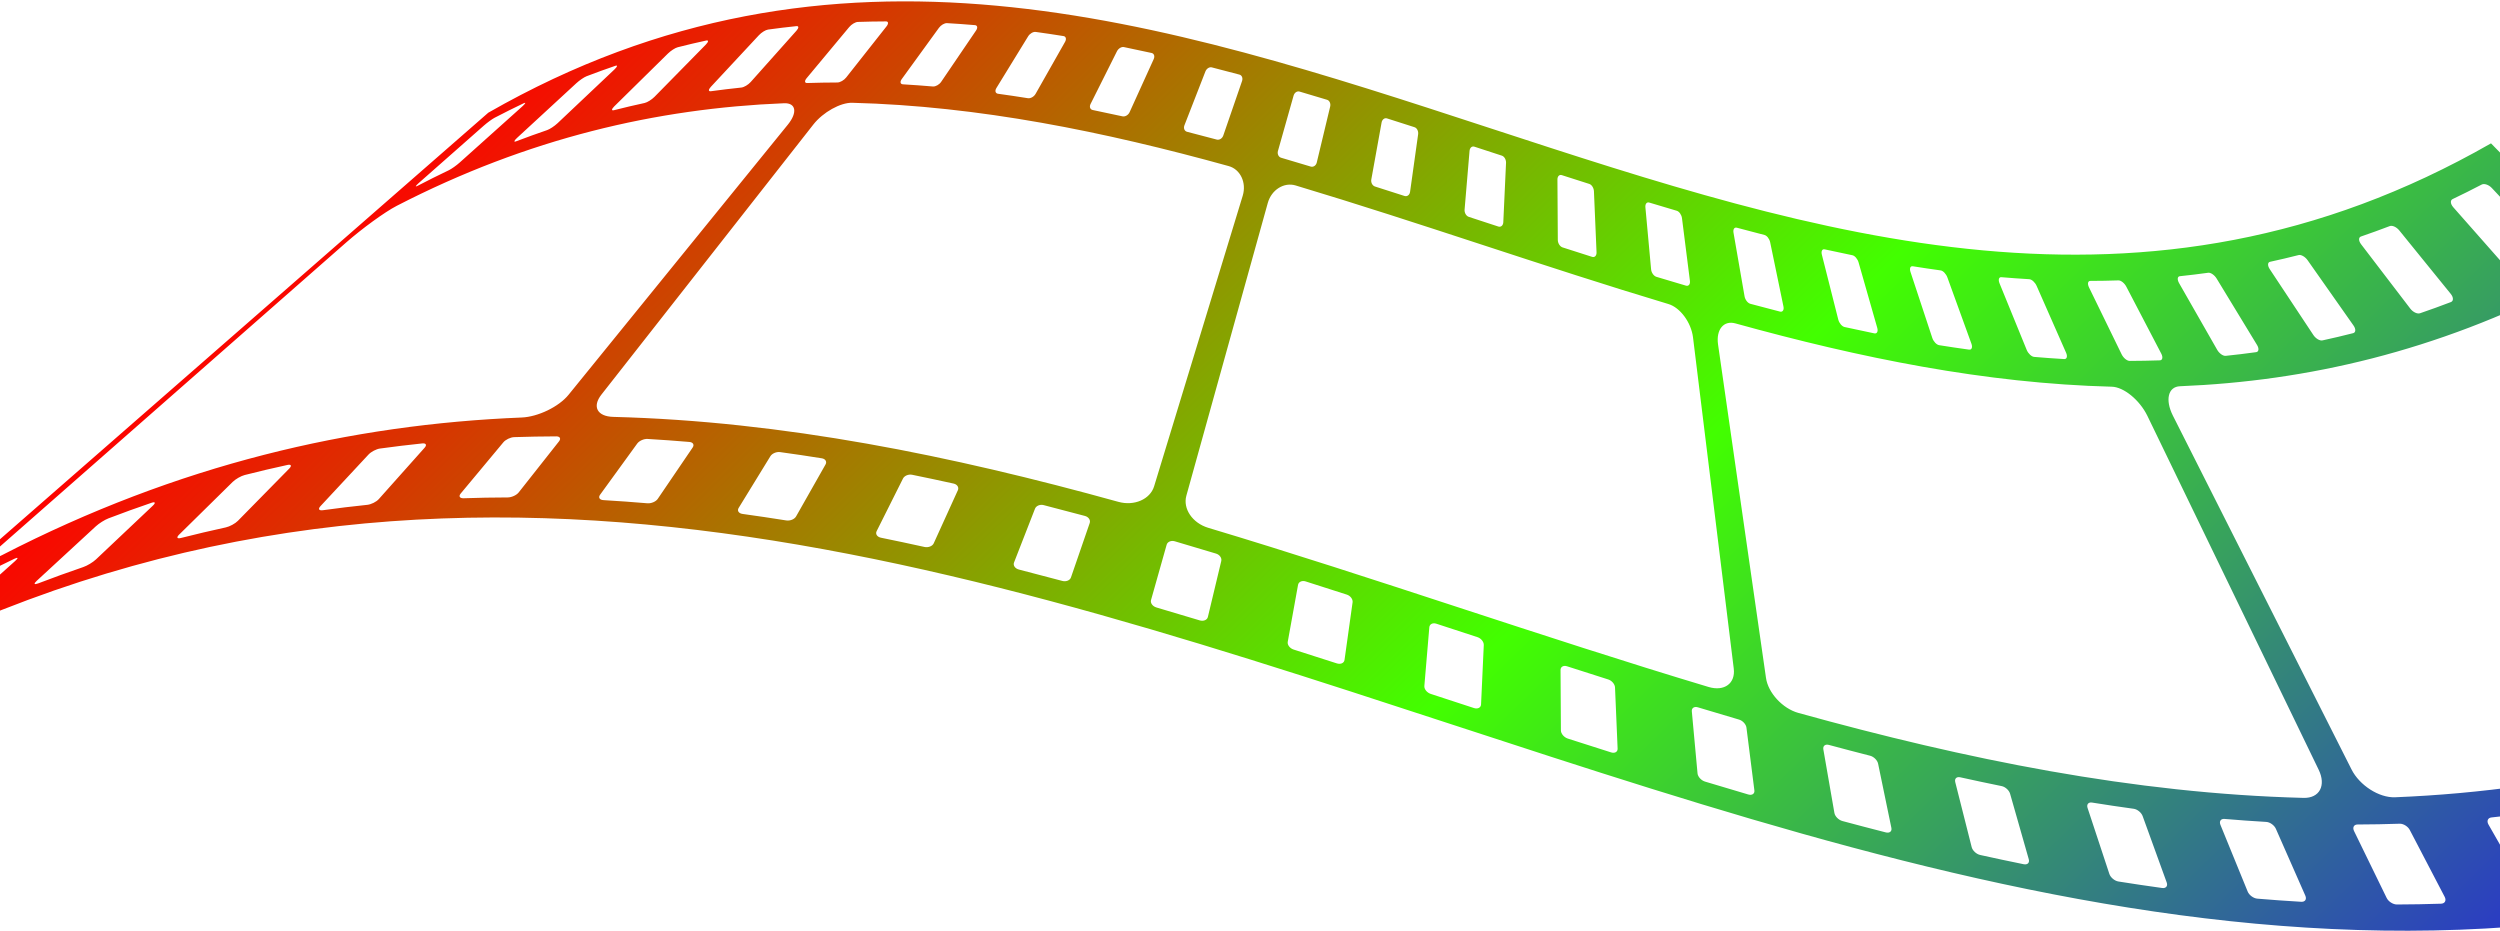<svg width="1512" height="563" viewBox="0 0 1512 563" fill="none" xmlns="http://www.w3.org/2000/svg">
<path d="M1766.04 373.599C1774.33 382.241 1772.9 393.773 1762.84 398.947C1656.31 453.853 1551.77 478.018 1448.54 482.188C1438.8 482.571 1427.01 474.926 1422.2 465.351C1386.18 394.022 1350.16 322.674 1314.14 251.335C1309.35 241.755 1311.28 233.877 1318.48 233.596C1395.4 230.491 1473.3 212.484 1552.69 171.574C1560.13 167.745 1572.9 171.419 1581.22 180.07C1642.83 244.578 1704.43 309.091 1766.04 373.599ZM1821.97 449.725C1823.83 451.694 1823.36 454.366 1820.94 455.625C1811.72 460.419 1802.53 465.008 1793.36 469.397C1790.93 470.544 1787.51 469.82 1785.74 467.816C1774.69 455.284 1763.65 442.751 1752.61 430.234C1750.85 428.248 1751.29 425.724 1753.59 424.617C1762.34 420.448 1771.1 416.073 1779.87 411.498C1782.19 410.293 1785.58 410.9 1787.42 412.855C1798.93 425.148 1810.44 437.436 1821.97 449.725ZM1735.04 489.581C1736.7 491.64 1736.11 494.093 1733.71 495.015C1724.59 498.504 1715.48 501.793 1706.39 504.906C1703.99 505.73 1700.73 504.673 1699.14 502.584C1689.23 489.601 1679.31 476.623 1669.39 463.655C1667.82 461.58 1668.38 459.264 1670.66 458.494C1679.33 455.532 1688.02 452.379 1696.72 449.046C1699 448.178 1702.23 449.128 1703.88 451.163C1714.27 463.966 1724.65 476.773 1735.04 489.581ZM1648.85 517.55C1650.34 519.675 1649.65 521.904 1647.26 522.514C1638.21 524.825 1629.17 526.951 1620.13 528.905C1617.79 529.422 1614.7 528.08 1613.28 525.954C1604.48 512.667 1595.69 499.38 1586.89 486.098C1585.5 483.997 1586.2 481.865 1588.42 481.37C1597.04 479.507 1605.66 477.469 1614.29 475.274C1616.54 474.705 1619.59 475.95 1621.07 478.045C1630.32 491.215 1639.59 504.38 1648.85 517.55ZM1563.39 534.787C1564.7 536.943 1563.84 538.978 1561.52 539.299C1552.54 540.55 1543.55 541.629 1534.59 542.562C1532.23 542.81 1529.34 541.227 1528.09 539.061C1520.4 525.612 1512.72 512.157 1505.04 498.703C1503.82 496.571 1504.6 494.624 1506.85 494.392C1515.4 493.497 1523.96 492.466 1532.52 491.278C1534.73 490.973 1537.65 492.473 1538.95 494.599C1547.1 507.995 1555.24 521.391 1563.39 534.787ZM1478.56 542.444C1479.67 544.611 1478.71 546.472 1476.35 546.554C1467.45 546.847 1458.53 547.003 1449.64 547.036C1447.29 547.04 1444.53 545.265 1443.46 543.092C1436.89 529.592 1430.3 516.079 1423.71 502.58C1422.68 500.426 1423.63 498.658 1425.86 498.656C1434.34 498.626 1442.83 498.474 1451.33 498.186C1453.57 498.105 1456.31 499.817 1457.43 501.955C1464.48 515.455 1471.51 528.949 1478.56 542.444ZM1402.31 465.488C1406.98 475.045 1402.88 482.817 1393.19 482.565C1290.41 479.907 1188.78 459.195 1087.65 431.176C1078.1 428.534 1069.32 418.984 1068.07 409.984C1058.4 342.758 1048.74 275.552 1039.07 208.325C1037.8 199.312 1042.5 193.629 1049.55 195.587C1124.92 216.459 1200.64 231.902 1277.23 233.88C1284.41 234.063 1294.01 241.862 1298.7 251.428C1333.24 322.777 1367.78 394.13 1402.31 465.488ZM1394.27 541.709C1395.23 543.883 1394.11 545.55 1391.78 545.402C1382.92 544.888 1374.06 544.248 1365.21 543.504C1362.89 543.312 1360.26 541.365 1359.39 539.2C1353.9 525.743 1348.41 512.287 1342.91 498.841C1342.05 496.705 1343.15 495.097 1345.36 495.285C1353.78 495.999 1362.23 496.604 1370.68 497.098C1372.9 497.237 1375.49 499.107 1376.44 501.237C1382.38 514.733 1388.33 528.214 1394.27 541.709ZM1310.43 533.732C1311.21 535.873 1309.97 537.385 1307.66 537.061C1298.84 535.843 1290.03 534.533 1281.21 533.13C1278.91 532.762 1276.46 530.7 1275.74 528.563C1271.34 515.238 1266.94 501.932 1262.55 488.607C1261.86 486.508 1263.07 485.041 1265.26 485.39C1273.66 486.734 1282.06 488 1290.48 489.153C1292.69 489.453 1295.1 491.447 1295.87 493.564C1300.72 506.963 1305.58 520.342 1310.43 533.732ZM1227 519.679C1227.62 521.802 1226.23 523.154 1223.95 522.688C1215.15 520.899 1206.37 519.036 1197.6 517.091C1195.29 516.581 1193 514.445 1192.47 512.335C1189.15 499.228 1185.84 486.122 1182.53 473.011C1182 470.94 1183.34 469.603 1185.53 470.1C1193.9 471.956 1202.27 473.735 1210.66 475.445C1212.81 475.883 1215.13 477.98 1215.71 480.075C1219.48 493.265 1223.25 506.474 1227 519.679ZM1143.91 500.723C1144.35 502.805 1142.82 504.031 1140.51 503.433C1131.76 501.204 1123.02 498.901 1114.29 496.56C1111.98 495.938 1109.81 493.742 1109.45 491.679C1107.22 478.831 1104.99 466.002 1102.75 453.168C1102.41 451.12 1103.89 449.928 1106.09 450.517C1114.43 452.76 1122.76 454.955 1131.1 457.08C1133.28 457.655 1135.44 459.802 1135.87 461.854C1138.55 474.811 1141.23 487.762 1143.91 500.723ZM1022.07 169.901C1022.32 171.945 1021.25 173.231 1019.68 172.762C1013.71 171.009 1007.75 169.231 1001.78 167.424C1000.21 166.941 998.764 164.919 998.586 162.903C997.439 150.381 996.283 137.859 995.132 125.332C994.944 123.317 995.992 122.066 997.451 122.501C1003.02 124.19 1008.57 125.845 1014.14 127.48C1015.6 127.915 1017 129.904 1017.26 131.933C1018.86 144.593 1020.46 157.252 1022.07 169.901ZM1061.05 478.029C1061.32 480.058 1059.64 481.179 1057.35 480.503C1048.62 477.941 1039.9 475.336 1031.18 472.701C1028.89 472 1026.87 469.783 1026.67 467.773C1025.51 455.251 1024.36 442.724 1023.21 430.202C1023.02 428.211 1024.67 427.125 1026.85 427.778C1035.17 430.29 1043.49 432.767 1051.81 435.22C1054 435.863 1055.98 438.047 1056.25 440.051C1057.85 452.716 1059.45 465.375 1061.05 478.029ZM978.333 452.75C978.424 454.737 976.647 455.775 974.35 455.036C965.633 452.279 956.908 449.483 948.189 446.682C945.926 445.937 944.055 443.733 944.031 441.775C943.961 429.589 943.882 417.403 943.816 405.222C943.791 403.293 945.568 402.264 947.725 402.961C956.039 405.639 964.349 408.293 972.67 410.937C974.846 411.633 976.689 413.808 976.762 415.766C977.281 428.089 977.814 440.417 978.333 452.75ZM895.741 426.067C895.653 428.002 893.712 428.964 891.445 428.224C882.732 425.37 874.009 422.525 865.297 419.67C863 418.921 861.289 416.759 861.448 414.867C862.454 403.028 863.455 391.193 864.456 379.358C864.615 377.476 866.497 376.505 868.683 377.211C876.995 379.928 885.303 382.65 893.625 385.367C895.772 386.074 897.483 388.235 897.392 390.136C896.84 402.118 896.298 414.09 895.741 426.067ZM813.163 399.155C812.896 401.028 810.801 401.953 808.514 401.213C799.814 398.402 791.099 395.616 782.387 392.854C780.095 392.119 778.488 390.025 778.827 388.175C780.899 376.691 782.981 365.198 785.058 353.718C785.395 351.888 787.432 350.955 789.634 351.637C797.94 354.276 806.235 356.944 814.544 359.617C816.725 360.319 818.302 362.423 818.047 364.267C816.419 375.893 814.796 387.524 813.163 399.155ZM730.518 373.162C730.093 374.983 727.851 375.889 725.562 375.198C716.836 372.554 708.119 369.948 699.389 367.392C697.104 366.716 695.626 364.703 696.138 362.91C699.292 351.748 702.451 340.59 705.594 329.438C706.101 327.66 708.314 326.725 710.488 327.368C718.802 329.811 727.124 332.294 735.449 334.81C737.637 335.468 739.066 337.49 738.626 339.297C735.932 350.577 733.228 361.867 730.518 373.162ZM698.017 294.101C695.626 301.988 685.98 306.161 676.432 303.525C575.3 275.5 473.686 254.788 370.904 252.13C361.197 251.874 358.001 245.922 363.771 238.607C406.512 184.146 449.249 129.671 491.99 75.21C497.755 67.9 508.278 61.975 515.442 62.163C592.036 64.146 667.756 79.579 743.123 100.451C750.171 102.404 753.982 110.446 751.616 118.318C733.75 176.915 715.878 235.518 698.017 294.101ZM647.711 349.251C647.097 351.02 644.762 351.961 642.46 351.339C633.708 348.983 624.953 346.686 616.196 344.447C613.922 343.863 612.606 341.957 613.278 340.216C617.519 329.351 621.756 318.481 625.983 307.63C626.663 305.909 629.015 304.933 631.168 305.484C639.518 307.619 647.872 309.808 656.213 312.056C658.398 312.65 659.665 314.567 659.067 316.302C655.28 327.29 651.493 338.278 647.711 349.251ZM564.719 328.6C563.941 330.322 561.437 331.304 559.145 330.804C550.362 328.863 541.585 326.991 532.795 325.206C530.487 324.731 529.322 322.969 530.188 321.256C535.509 310.639 540.826 300.027 546.133 289.414C546.983 287.726 549.435 286.691 551.646 287.138C560.023 288.843 568.398 290.627 576.775 292.474C578.941 292.956 580.094 294.766 579.327 296.468C574.456 307.174 569.585 317.889 564.719 328.6ZM481.45 312.367C480.478 314.061 477.829 315.128 475.503 314.755C466.702 313.357 457.888 312.037 449.08 310.824C446.762 310.5 445.698 308.874 446.739 307.198C453.138 296.776 459.537 286.343 465.941 275.906C466.961 274.25 469.608 273.12 471.814 273.43C480.229 274.584 488.625 275.83 497.013 277.178C499.223 277.523 500.235 279.208 499.308 280.868C493.35 291.369 487.398 301.875 481.45 312.367ZM397.8 301.725C396.672 303.392 393.852 304.587 391.524 304.385C382.682 303.637 373.836 302.996 364.97 302.478C362.624 302.349 361.711 300.888 362.927 299.22C370.417 288.894 377.907 278.568 385.412 268.238C386.592 266.604 389.4 265.346 391.624 265.471C400.065 265.969 408.506 266.579 416.939 267.293C419.166 267.471 420.047 269.001 418.93 270.648C411.888 281.009 404.851 291.364 397.8 301.725ZM511.767 46.872C510.459 48.526 508.107 49.878 506.498 49.889C500.412 49.905 494.317 50.014 488.213 50.215C486.617 50.28 486.45 48.967 487.827 47.313C496.422 36.996 505.021 26.673 513.61 16.361C514.988 14.697 517.331 13.316 518.8 13.262C524.492 13.075 530.172 12.965 535.852 12.948C537.333 12.948 537.49 14.28 536.171 15.944C528.047 26.247 519.907 36.555 511.767 46.872ZM313.696 297.833C312.382 299.492 309.444 300.84 307.092 300.848C298.195 300.877 289.283 301.033 280.354 301.346C278.044 301.417 277.25 300.14 278.637 298.476C287.231 288.159 295.821 277.846 304.42 267.524C305.772 265.884 308.743 264.458 310.946 264.378C319.452 264.099 327.944 263.947 336.441 263.913C338.666 263.905 339.392 265.276 338.115 266.9C329.97 277.213 321.835 287.525 313.696 297.833ZM1.248 335.734C-8.816 340.923 -9.354 338.74 0.047 330.485C69.846 269.18 139.645 207.884 209.46 146.573C218.869 138.338 232.556 128.293 239.984 124.469C319.376 83.549 397.267 65.552 474.204 62.442C481.401 62.156 482.446 68.007 476.539 75.313C432.321 129.789 388.108 184.259 343.886 238.739C337.979 246.055 325.294 252.114 315.555 252.508C212.322 256.673 107.781 280.837 1.248 335.734ZM229.096 301.859C227.611 303.534 224.484 305.074 222.147 305.322C213.189 306.255 204.215 307.335 195.229 308.585C192.87 308.902 192.234 307.819 193.802 306.138C203.501 295.717 213.204 285.301 222.902 274.88C224.45 273.229 227.532 271.601 229.778 271.281C238.341 270.103 246.903 269.066 255.449 268.176C257.668 267.949 258.285 269.135 256.815 270.776C247.579 281.134 238.338 291.496 229.096 301.859ZM143.91 314.971C142.257 316.667 138.944 318.453 136.572 318.97C127.553 320.929 118.522 323.059 109.479 325.361C107.103 325.975 106.567 325.077 108.313 323.365C119.125 312.728 129.942 302.086 140.754 291.439C142.469 289.757 145.737 287.874 148.014 287.29C156.633 285.09 165.244 283.066 173.849 281.199C176.108 280.708 176.596 281.699 174.954 283.376C164.606 293.911 154.258 304.436 143.91 314.971ZM58.055 338.326C56.21 340.078 52.749 342.149 50.35 342.964C41.255 346.077 32.152 349.366 23.032 352.86C20.619 353.772 20.236 353.102 22.165 351.325C34.091 340.32 46.033 329.311 57.964 318.311C59.853 316.563 63.289 314.385 65.588 313.508C74.286 310.179 82.962 307.041 91.636 304.084C93.906 303.3 94.265 304.097 92.456 305.815C80.99 316.654 69.52 327.497 58.055 338.326ZM-28.578 373.114C-30.612 374.936 -34.194 377.321 -36.616 378.478C-45.812 382.862 -55.006 387.451 -64.228 392.264C-66.615 393.509 -66.875 393.047 -64.771 391.185C-51.709 379.662 -38.638 368.138 -25.566 356.605C-23.493 354.782 -19.887 352.27 -17.609 351.076C-8.831 346.496 -0.046 342.116 8.711 337.942C11.009 336.84 11.213 337.458 9.215 339.246C-3.392 350.535 -15.981 361.825 -28.578 373.114ZM292.551 76.037C294.66 74.17 297.601 72.021 299.129 71.225C305.006 68.163 310.873 65.234 316.724 62.441C318.254 61.718 317.872 62.586 315.843 64.403C303.26 75.688 290.657 86.982 278.059 98.272C276.025 100.094 273.062 102.189 271.402 102.982C265.112 105.984 258.822 109.118 252.52 112.404C250.877 113.265 251.251 112.47 253.35 110.613C266.417 99.084 279.484 87.556 292.551 76.037ZM348.515 50.377C350.429 48.604 353.214 46.701 354.753 46.11C360.567 43.879 366.366 41.785 372.17 39.799C373.701 39.281 373.456 40.27 371.616 42.007C360.146 52.851 348.681 63.68 337.211 74.524C335.362 76.261 332.524 78.14 330.889 78.694C324.673 80.816 318.438 83.07 312.202 85.456C310.568 86.093 310.782 85.163 312.705 83.4C324.642 72.386 336.573 61.386 348.515 50.377ZM403.964 32.38C405.714 30.663 408.354 28.967 409.86 28.585C415.629 27.112 421.389 25.752 427.133 24.508C428.647 24.186 428.544 25.281 426.882 26.977C416.539 37.507 406.181 48.042 395.838 58.572C394.156 60.268 391.484 61.931 389.861 62.284C383.692 63.619 377.514 65.077 371.33 66.652C369.7 67.068 369.801 66.012 371.537 64.3C382.354 53.658 393.156 43.022 403.964 32.38ZM458.997 21.284C460.56 19.618 463.017 18.089 464.526 17.884C470.253 17.09 475.981 16.389 481.694 15.805C483.167 15.644 483.205 16.875 481.725 18.535C472.484 28.898 463.242 39.261 454.001 49.623C452.506 51.289 449.998 52.774 448.397 52.946C442.271 53.583 436.131 54.327 429.987 55.169C428.36 55.395 428.349 54.213 429.902 52.537C439.605 42.121 449.303 31.71 458.997 21.284ZM567.869 16.834C569.07 15.171 571.253 13.9 572.745 13.992C578.387 14.323 584.031 14.726 589.677 15.203C591.152 15.34 591.456 16.783 590.323 18.445C583.281 28.806 576.24 39.166 569.198 49.527C568.065 51.189 565.84 52.437 564.246 52.311C558.201 51.789 552.143 51.355 546.091 50.999C544.501 50.907 544.168 49.485 545.384 47.817C552.874 37.491 560.369 27.17 567.869 16.834ZM621.822 21.97C622.853 20.284 624.89 19.107 626.368 19.307C631.987 20.082 637.589 20.921 643.208 21.818C644.685 22.048 645.106 23.612 644.158 25.301C638.211 35.793 632.253 46.294 626.311 56.79C625.343 58.49 623.287 59.648 621.689 59.395C615.681 58.433 609.646 57.535 603.619 56.706C602.019 56.492 601.578 54.938 602.604 53.267C609.008 42.83 615.412 32.402 621.822 21.97ZM675.538 31.015C676.389 29.307 678.263 28.175 679.737 28.473C685.337 29.615 690.935 30.805 696.525 32.05C697.978 32.377 698.557 34.023 697.764 35.75C692.898 46.46 688.037 57.165 683.171 67.876C682.393 69.598 680.461 70.711 678.906 70.37C672.903 69.037 666.894 67.757 660.882 66.537C659.291 66.22 658.727 64.57 659.588 62.862C664.905 52.249 670.212 41.637 675.538 31.015ZM729.03 43.218C729.706 41.473 731.462 40.371 732.893 40.748C738.477 42.178 744.063 43.642 749.644 45.131C751.109 45.531 751.811 47.263 751.182 49.038C747.405 60.016 743.614 70.999 739.837 81.977C739.223 83.746 737.472 84.843 735.891 84.414C729.91 82.797 723.927 81.23 717.927 79.706C716.374 79.306 715.648 77.56 716.335 75.805C720.566 64.939 724.798 54.084 729.03 43.218ZM782.361 57.831C782.873 56.038 784.467 54.943 785.94 55.373C791.5 57.013 797.064 58.668 802.618 60.352C804.086 60.787 804.931 62.625 804.491 64.432C801.782 75.727 799.088 87.007 796.378 98.302C795.943 100.113 794.3 101.218 792.731 100.741C786.772 98.933 780.802 97.146 774.826 95.402C773.251 94.949 772.392 93.096 772.904 91.303C776.053 80.146 779.212 68.988 782.361 57.831ZM835.585 74.095C835.924 72.255 837.391 71.132 838.848 71.606C844.404 73.364 849.958 75.141 855.507 76.933C856.969 77.402 857.944 79.292 857.692 81.161C856.065 92.787 854.432 104.418 852.808 116.049C852.547 117.927 851.05 119.031 849.477 118.529C843.523 116.614 837.563 114.704 831.607 112.809C830.039 112.311 829.021 110.407 829.365 108.552C831.431 97.073 833.513 85.579 835.585 74.095ZM888.778 91.274C888.943 89.367 890.226 88.226 891.697 88.705C897.255 90.516 902.813 92.337 908.376 94.153C909.808 94.623 910.937 96.57 910.85 98.486C910.293 110.473 909.74 122.454 909.193 134.431C909.101 136.362 907.749 137.523 906.195 137.011C900.242 135.057 894.269 133.113 888.312 131.154C886.749 130.642 885.616 128.68 885.781 126.773C886.776 114.943 887.777 103.108 888.778 91.274ZM1009.09 183.891C1016.13 186 1022.78 194.961 1023.92 203.932C1032.12 270.743 1040.35 337.543 1048.57 404.334C1049.7 413.31 1042.88 418.335 1033.34 415.479C932.366 385.182 831.723 349.509 730.731 319.217C721.212 316.355 715.282 307.666 717.522 299.755C733.934 240.738 750.351 181.725 766.768 122.712C769.003 114.797 776.537 110.043 783.584 112.157C858.849 134.726 933.834 161.312 1009.09 183.891ZM941.936 108.599C941.913 106.63 943.099 105.451 944.552 105.911C950.106 107.708 955.66 109.485 961.23 111.247C962.682 111.716 963.923 113.677 964.014 115.664C964.532 127.997 965.061 140.32 965.59 152.643C965.661 154.63 964.468 155.853 962.91 155.346C956.945 153.451 950.98 151.546 945.016 149.621C943.467 149.124 942.174 147.119 942.166 145.156C942.091 132.965 942.011 120.779 941.936 108.599ZM1048.42 140.712C1048.05 138.655 1048.97 137.322 1050.42 137.713C1056.01 139.211 1061.57 140.685 1067.15 142.111C1068.62 142.467 1070.16 144.455 1070.6 146.536C1073.27 159.497 1075.96 172.444 1078.64 185.395C1079.07 187.486 1078.13 188.858 1076.56 188.459C1070.58 186.92 1064.6 185.357 1058.62 183.746C1057.04 183.327 1055.46 181.286 1055.11 179.223C1052.88 166.389 1050.65 153.551 1048.42 140.712ZM1101.86 154.015C1101.32 151.905 1102.08 150.481 1103.54 150.804C1109.14 152.043 1114.74 153.234 1120.34 154.37C1121.79 154.664 1123.49 156.615 1124.08 158.749C1127.85 171.939 1131.61 185.138 1135.38 198.343C1135.98 200.467 1135.19 201.945 1133.63 201.628C1127.62 200.402 1121.61 199.118 1115.62 197.79C1114.03 197.444 1112.34 195.434 1111.8 193.329C1108.49 180.218 1105.17 167.121 1101.86 154.015ZM1155.46 164.458C1154.75 162.326 1155.39 160.8 1156.85 161.03C1162.46 161.928 1168.08 162.771 1173.71 163.541C1175.18 163.742 1177 165.638 1177.78 167.79C1182.63 181.174 1187.47 194.554 1192.34 207.943C1193.12 210.089 1192.47 211.668 1190.9 211.459C1184.86 210.624 1178.83 209.726 1172.79 208.765C1171.24 208.516 1169.37 206.557 1168.66 204.41C1164.25 191.094 1159.86 177.774 1155.46 164.458ZM1209.3 171.319C1208.42 169.149 1208.93 167.518 1210.41 167.645C1216.04 168.112 1221.69 168.526 1227.33 168.861C1228.81 168.949 1230.81 170.751 1231.76 172.915C1237.7 186.411 1243.65 199.892 1249.59 213.383C1250.55 215.557 1250.03 217.257 1248.43 217.165C1242.36 216.809 1236.32 216.376 1230.26 215.854C1228.67 215.723 1226.66 213.838 1225.77 211.673C1220.28 198.217 1214.79 184.761 1209.3 171.319ZM1263.43 173.815C1262.37 171.643 1262.73 169.9 1264.22 169.89C1269.89 169.874 1275.57 169.779 1281.26 169.581C1282.74 169.533 1284.89 171.226 1286.01 173.403C1293.06 186.898 1300.1 200.397 1307.14 213.887C1308.28 216.059 1307.9 217.885 1306.27 217.94C1300.19 218.141 1294.1 218.255 1288.01 218.276C1286.41 218.282 1284.25 216.505 1283.18 214.328C1276.6 200.819 1270.01 187.32 1263.43 173.815ZM1317.9 171.219C1316.67 169.048 1316.89 167.194 1318.37 167.048C1324.09 166.445 1329.82 165.754 1335.54 164.96C1337.03 164.76 1339.31 166.315 1340.62 168.466C1348.77 181.862 1356.92 195.267 1365.07 208.663C1366.38 210.819 1366.13 212.765 1364.53 212.986C1358.38 213.838 1352.26 214.582 1346.12 215.213C1344.51 215.391 1342.2 213.748 1340.96 211.581C1333.28 198.122 1325.59 184.683 1317.9 171.219ZM1372.74 162.782C1371.31 160.642 1371.42 158.673 1372.91 158.341C1378.68 157.092 1384.44 155.731 1390.21 154.263C1391.71 153.877 1394.14 155.26 1395.64 157.38C1404.89 170.559 1414.16 183.725 1423.42 196.895C1424.91 199.019 1424.82 201.086 1423.18 201.498C1416.99 203.083 1410.81 204.536 1404.63 205.876C1403.02 206.234 1400.54 204.768 1399.13 202.628C1390.33 189.341 1381.54 176.059 1372.74 162.782ZM1428 147.742C1426.4 145.653 1426.37 143.558 1427.9 143.045C1433.7 141.058 1439.51 138.95 1445.32 136.739C1446.86 136.142 1449.44 137.313 1451.1 139.373C1461.5 152.18 1471.89 164.987 1482.26 177.8C1483.93 179.864 1483.95 182.067 1482.31 182.689C1476.08 185.07 1469.84 187.334 1463.63 189.461C1461.97 190.02 1459.36 188.766 1457.76 186.676C1447.84 173.698 1437.92 160.725 1428 147.742ZM1483.75 125.356C1481.97 123.332 1481.8 121.136 1483.34 120.403C1489.2 117.615 1495.06 114.685 1500.93 111.619C1502.46 110.817 1505.21 111.728 1507.07 113.717C1518.59 125.996 1530.11 138.299 1541.62 150.587C1543.47 152.562 1543.64 154.88 1541.97 155.756C1535.68 159.037 1529.39 162.171 1523.12 165.168C1521.46 165.951 1518.67 164.948 1516.88 162.929C1505.85 150.401 1494.8 137.884 1483.75 125.356ZM295.313 68.166C159.988 186.378 24.648 304.606 -110.677 422.818C574.294 30.584 1180.59 845.291 1865.56 453.047C1745.89 330.932 1626.24 208.817 1506.56 86.702C1086.75 327.104 715.137 -172.241 295.313 68.166Z" fill="url(#paint0_linear_28_524)"/>
<defs>
<linearGradient id="paint0_linear_28_524" x1="892.498" y1="-550.187" x2="1865.56" y2="453.047" gradientUnits="userSpaceOnUse">
<stop stop-color="#FF0000"/>
<stop offset="0.489" stop-color="#42FF00"/>
<stop offset="1" stop-color="#2400FF"/>
</linearGradient>
</defs>
</svg>
